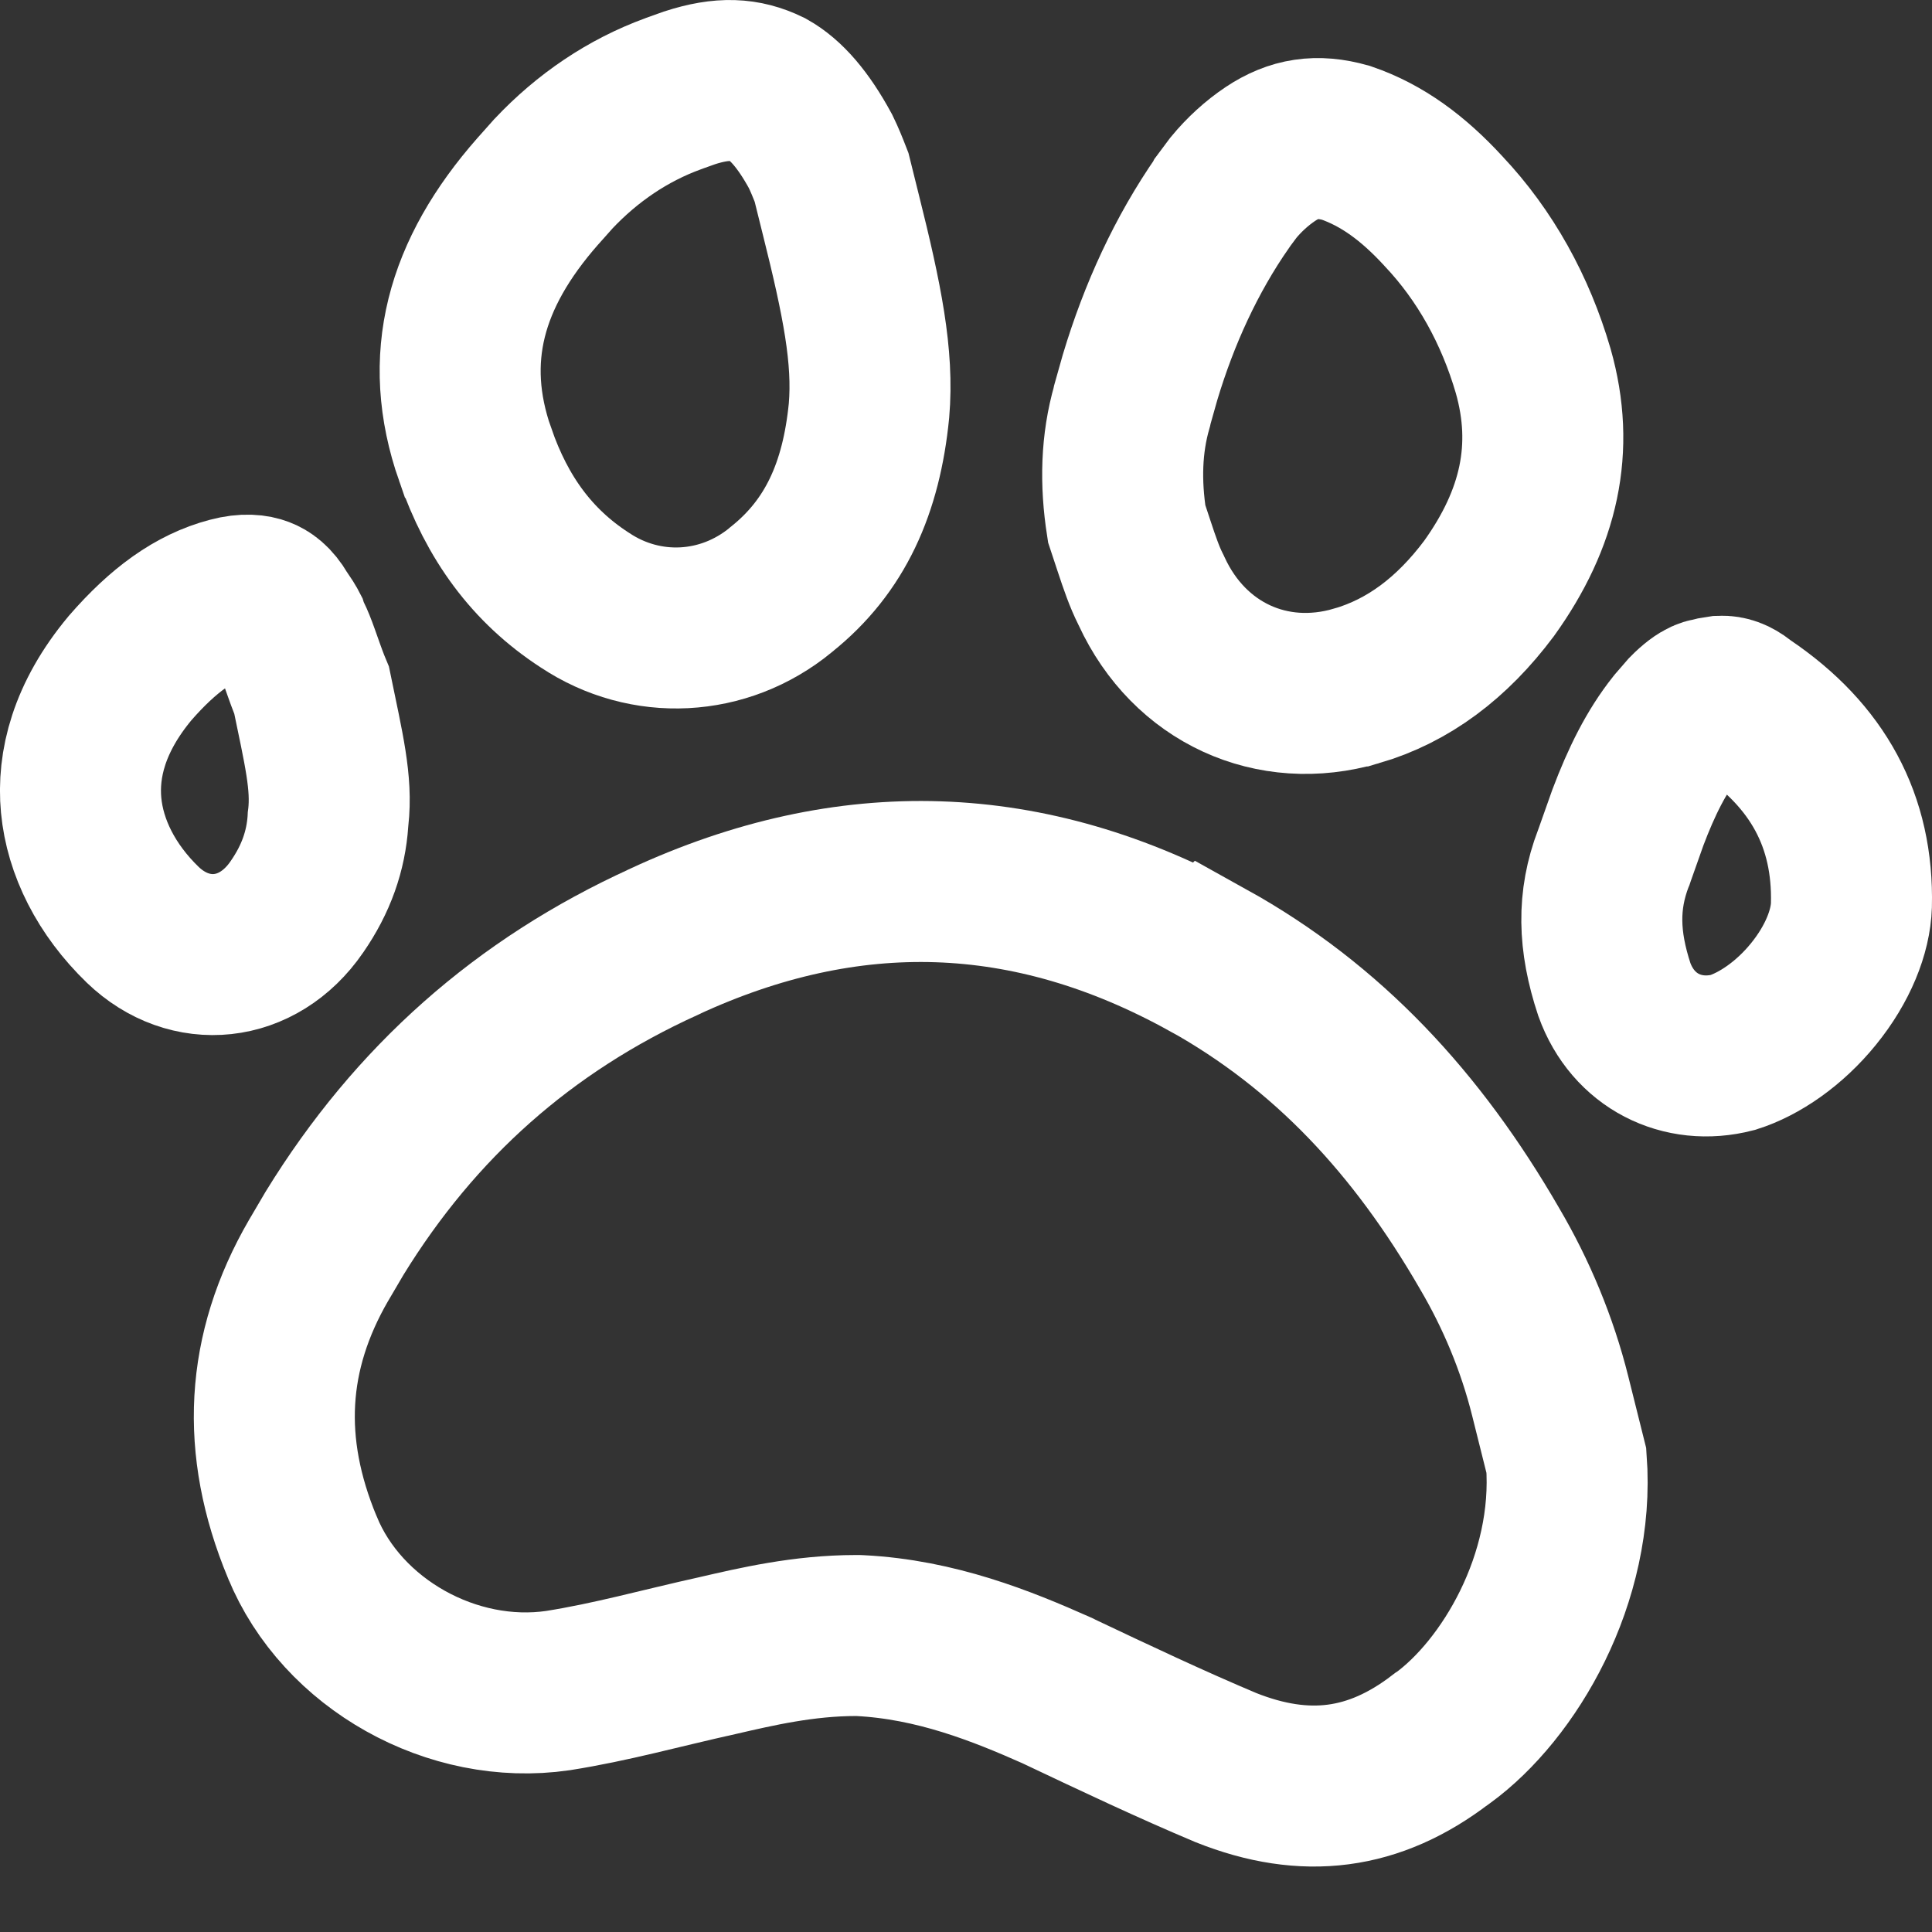 <svg width="24" height="24" viewBox="0 0 24 24" fill="none" xmlns="http://www.w3.org/2000/svg">
<rect x="0" y="0" width="24" height="24" fill="#333333" stroke="none"/>
<path d="M22.999 11.245C22.989 11.572 22.832 11.974 22.527 12.349C22.229 12.716 21.856 12.97 21.526 13.074C20.899 13.236 20.285 12.934 20.054 12.292C19.854 11.686 19.843 11.185 20.042 10.662L20.05 10.643L20.057 10.622L20.223 10.153C20.391 9.709 20.575 9.336 20.822 9.026L20.83 9.016L20.967 8.858C21.01 8.814 21.051 8.778 21.089 8.749C21.163 8.693 21.21 8.68 21.229 8.677L21.26 8.671L21.292 8.663L21.379 8.649C21.463 8.646 21.541 8.674 21.63 8.743L21.656 8.764L21.683 8.782C22.58 9.39 23.025 10.198 22.999 11.245Z" stroke="white" stroke-width="2"/>
<path d="M4.078 10.154L4.075 10.177L4.074 10.198C4.049 10.568 3.928 10.919 3.689 11.264L3.687 11.267C3.204 11.969 2.357 12.05 1.773 11.488C1.32 11.05 1.057 10.524 1.008 10.003C0.961 9.499 1.104 8.913 1.616 8.299C2.027 7.826 2.423 7.539 2.862 7.424C3.05 7.374 3.168 7.394 3.236 7.42C3.297 7.443 3.38 7.495 3.462 7.636L3.477 7.66L3.493 7.684C3.512 7.713 3.527 7.735 3.541 7.756C3.553 7.776 3.562 7.79 3.568 7.801C3.57 7.804 3.572 7.807 3.573 7.809L3.585 7.849L3.617 7.912C3.646 7.97 3.677 8.047 3.715 8.154C3.745 8.237 3.799 8.395 3.844 8.509L3.871 8.574C4.021 9.304 4.126 9.721 4.078 10.154Z" stroke="white" stroke-width="2"/>
<path d="M10.795 5.1C10.7 6.064 10.375 6.788 9.709 7.32L9.699 7.329C8.992 7.91 8.019 7.957 7.267 7.456L7.259 7.451C6.61 7.028 6.177 6.437 5.903 5.646L5.902 5.645C5.486 4.453 5.779 3.402 6.679 2.378L6.697 2.358L6.874 2.159C7.297 1.71 7.801 1.369 8.361 1.165L8.372 1.161L8.382 1.157L8.567 1.091C8.975 0.959 9.253 0.975 9.538 1.113C9.764 1.24 9.977 1.483 10.193 1.88C10.241 1.978 10.284 2.084 10.33 2.203L10.446 2.67C10.71 3.725 10.852 4.43 10.795 5.1Z" stroke="white" stroke-width="2"/>
<path d="M19.046 4.608C19.318 5.566 19.121 6.442 18.496 7.312V7.312C18.038 7.923 17.498 8.332 16.851 8.521L16.85 8.521C15.803 8.828 14.774 8.359 14.306 7.345L14.299 7.33L14.292 7.316C14.217 7.166 14.162 7.008 14.085 6.775L13.996 6.506C13.916 5.992 13.929 5.513 14.061 5.052L14.066 5.028L14.162 4.688C14.398 3.902 14.736 3.163 15.19 2.511L15.194 2.503L15.2 2.495L15.323 2.33C15.455 2.17 15.612 2.026 15.781 1.913C16.077 1.716 16.361 1.673 16.72 1.774C17.174 1.93 17.556 2.216 17.927 2.618L17.935 2.627C18.45 3.173 18.825 3.85 19.046 4.608Z" stroke="white" stroke-width="2"/>
<path d="M19.458 18.145C19.567 19.615 18.743 20.994 17.922 21.591L17.911 21.599L17.901 21.605C17.072 22.241 16.216 22.351 15.229 21.958C14.547 21.671 13.861 21.347 13.152 21.011L13.141 21.005L13.13 21C12.444 20.695 11.627 20.366 10.683 20.318L10.658 20.317L10.633 20.317C9.983 20.317 9.393 20.456 8.924 20.564L8.923 20.564C8.182 20.729 7.601 20.895 6.931 21.001C5.62 21.192 4.247 20.422 3.756 19.221L3.754 19.217C3.233 17.961 3.299 16.795 3.957 15.658L3.962 15.65L4.157 15.318C5.159 13.689 6.508 12.491 8.247 11.7L8.254 11.696C10.544 10.635 12.784 10.701 15.003 11.927L15.004 11.926C16.494 12.754 17.605 13.953 18.503 15.508L18.507 15.515C18.834 16.071 19.095 16.692 19.257 17.341L19.458 18.145Z" stroke="white" stroke-width="2"/>
</svg>
